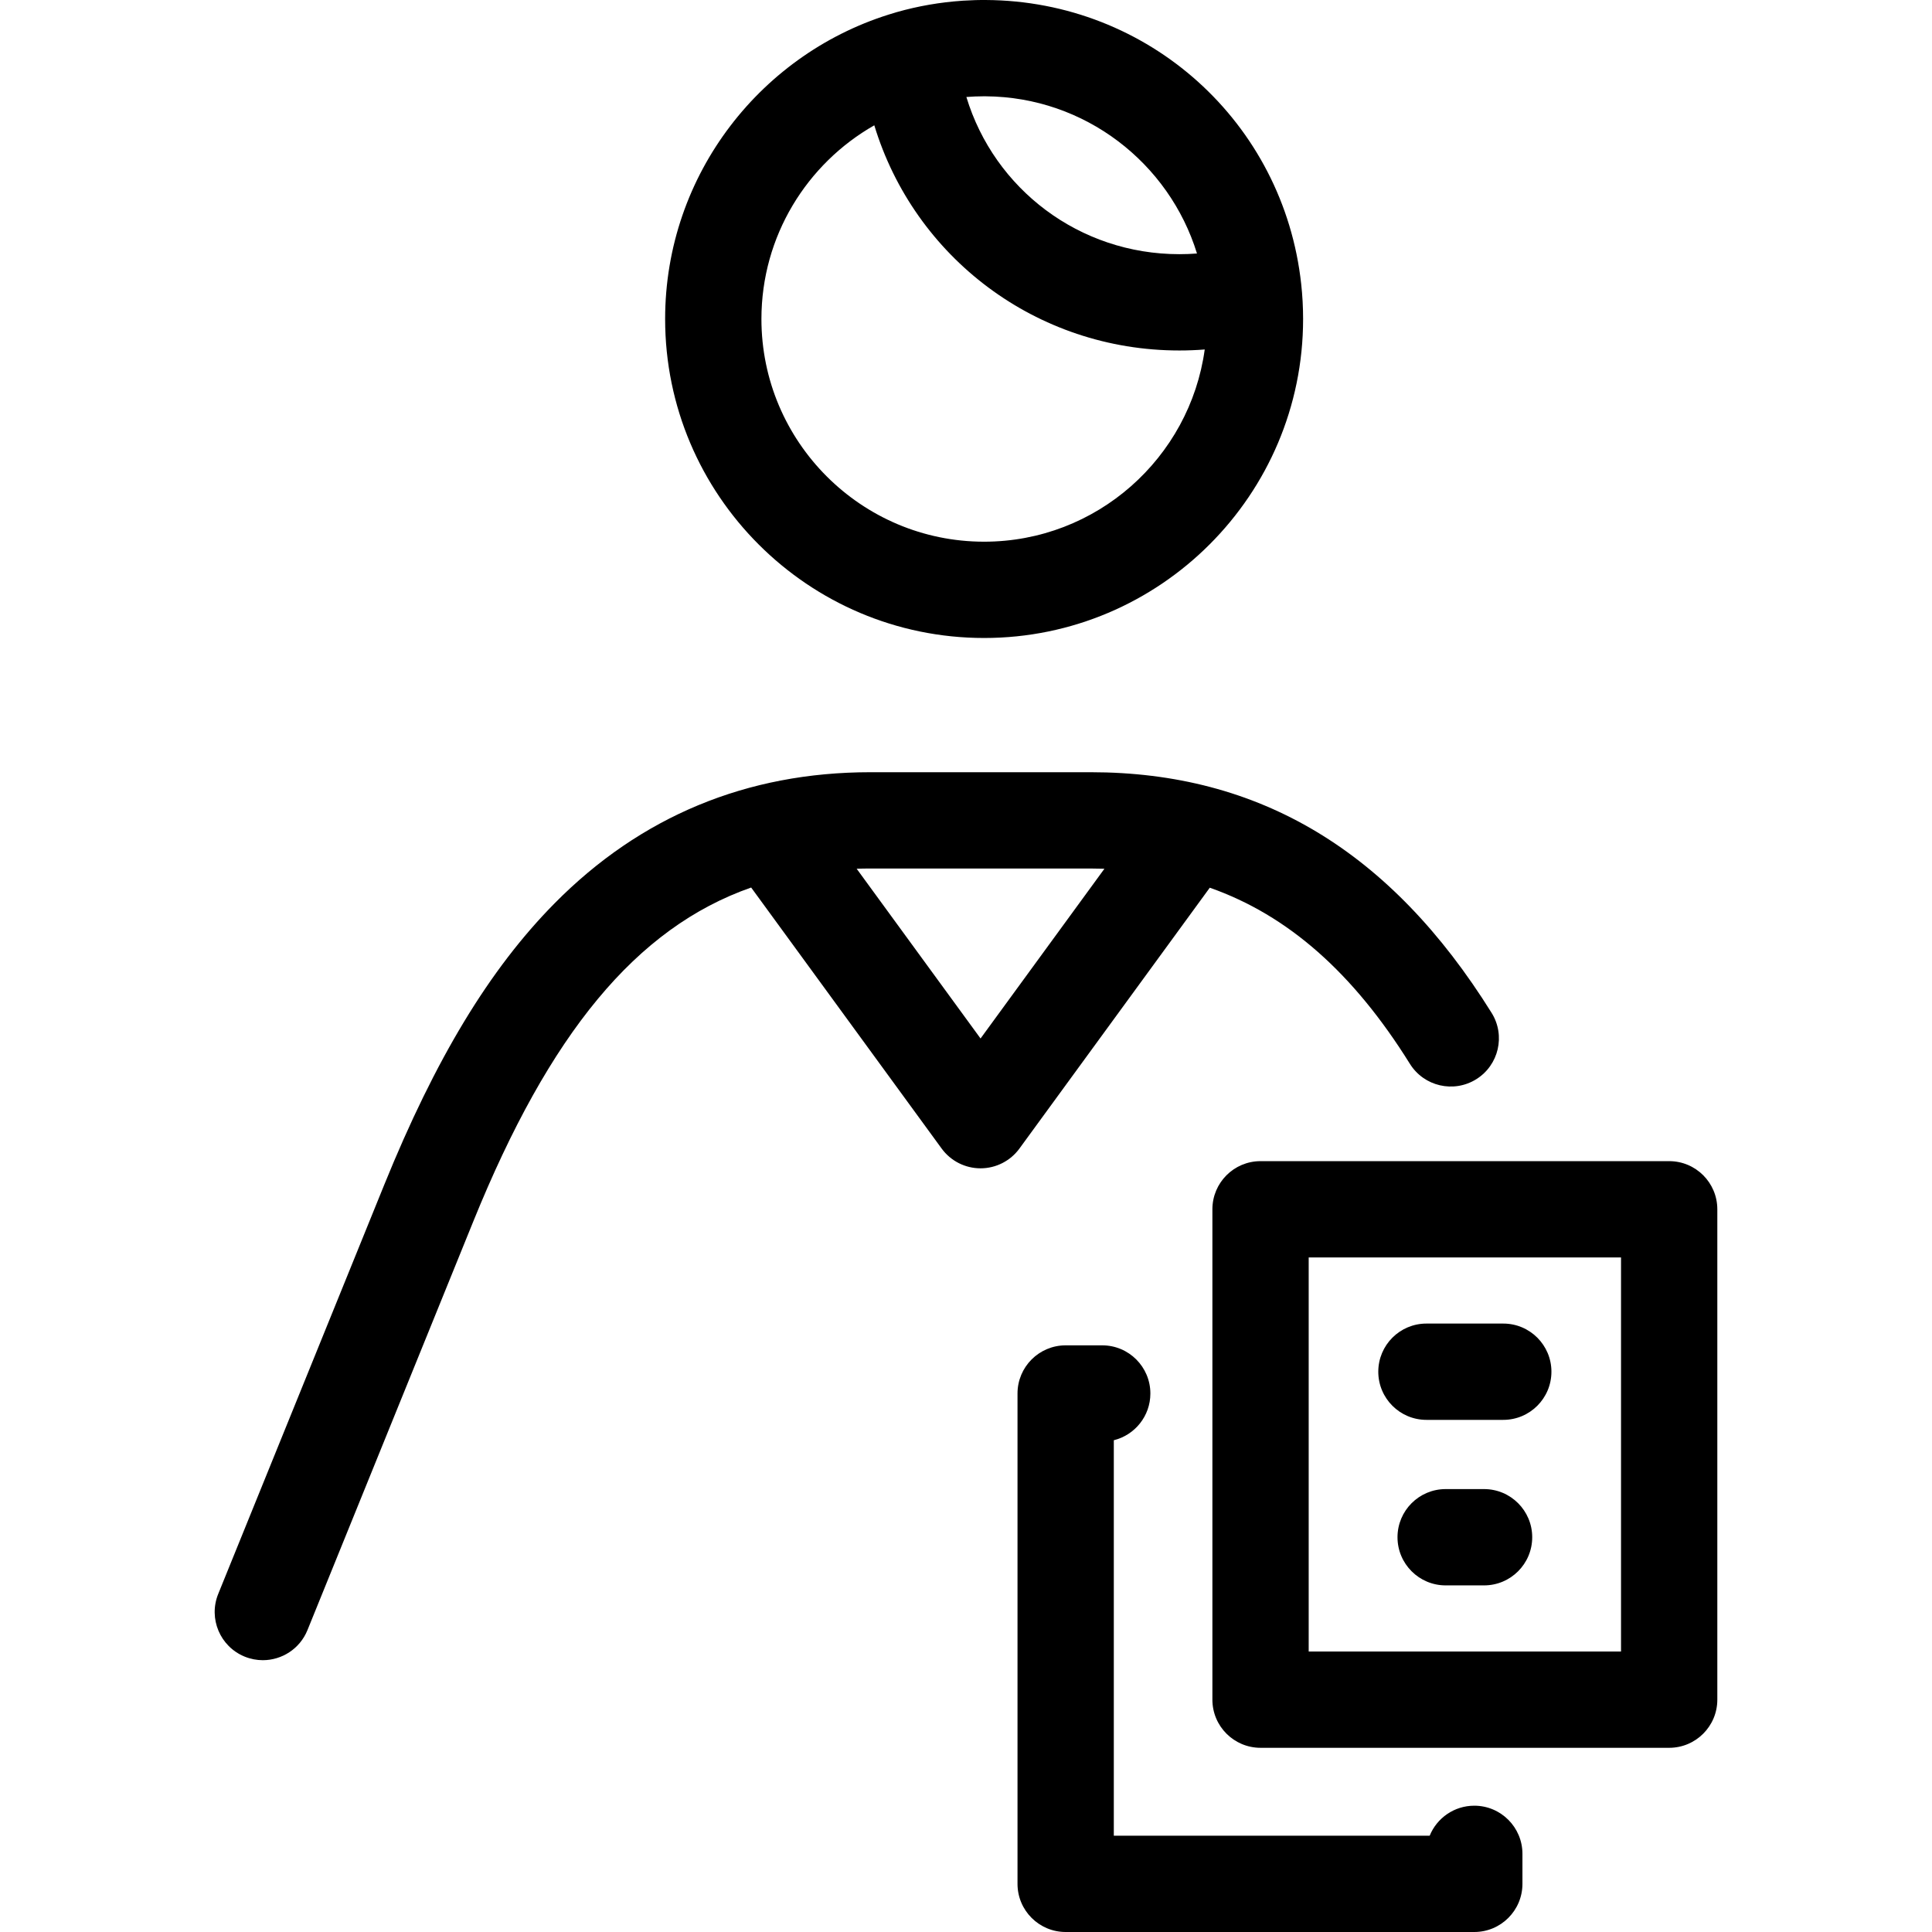 <?xml version="1.0" encoding="iso-8859-1"?>
<!-- Generator: Adobe Illustrator 18.1.1, SVG Export Plug-In . SVG Version: 6.00 Build 0)  -->
<svg version="1.1" id="Capa_1" xmlns="http://www.w3.org/2000/svg" xmlns:xlink="http://www.w3.org/1999/xlink" x="0px" y="0px"
	 viewBox="0 0 321.012 321.012" style="enable-background:new 0 0 321.012 321.012;" xml:space="preserve">
<path d="M244.961,321.012h-67.896c-4.418,0-8-3.582-8-8v-81.476c0-4.418,3.582-8,8-8h6.075c4.418,0,8,3.582,8,8
	c0,3.755-2.586,6.905-6.075,7.767v65.709h52.483c1.19-2.924,4.061-4.985,7.413-4.985c4.418,0,8,3.582,8,8v4.985
	C252.961,317.43,249.379,321.012,244.961,321.012z M277.342,290.407h-67.896c-4.418,0-8-3.582-8-8v-81.476c0-4.418,3.582-8,8-8
	h67.896c4.418,0,8,3.582,8,8v81.476C285.342,286.825,281.76,290.407,277.342,290.407z M217.446,274.407h51.896v-65.476h-51.896
	V274.407z M43.669,275.849c-1.001,0-2.02-0.189-3.005-0.589c-4.094-1.661-6.066-6.327-4.405-10.421l27.575-67.958
	c8.519-20.99,17.511-35.853,28.299-46.774c14.288-14.465,31.952-21.799,52.501-21.799h36.576c28.069,0,49.864,13.081,66.632,39.992
	c2.337,3.75,1.191,8.684-2.559,11.021c-3.751,2.338-8.685,1.19-11.021-2.56c-9.401-15.087-20.223-24.681-33.251-29.264
	l-31.628,43.341c-1.506,2.063-3.907,3.284-6.462,3.284c-2.555,0-4.956-1.221-6.462-3.284l-31.65-43.371
	c-19.116,6.692-33.513,24.294-46.15,55.431l-27.575,67.957C49.824,273.964,46.83,275.849,43.669,275.849z M142.338,144.344
	l20.585,28.207l20.584-28.206c-0.76-0.025-1.523-0.037-2.296-0.037h-36.575C143.864,144.308,143.098,144.319,142.338,144.344z
	 M246.585,263.42h-6.382c-4.418,0-8-3.582-8-8s3.582-8,8-8h6.382c4.418,0,8,3.582,8,8S251.003,263.42,246.585,263.42z
	 M249.777,235.918H237.01c-4.418,0-8-3.582-8-8s3.582-8,8-8h12.767c4.418,0,8,3.582,8,8S254.195,235.918,249.777,235.918z
	 M163.516,106.005c-29.225,0-53.001-23.776-53.001-53.002c0-24.076,16.133-44.454,38.158-50.888
	c0.104-0.034,0.209-0.066,0.316-0.097c3.556-1.012,7.213-1.646,10.915-1.896c0.016-0.006,0.035-0.003,0.053-0.004
	c0.018-0.001,0.038-0.001,0.055-0.004c0.017-0.002,0.033-0.003,0.05-0.003c0.627-0.04,1.26-0.07,1.893-0.089
	c0.028,0.003,0.078-0.002,0.116-0.003c0,0,0,0,0,0c0.021-0.001,0.039-0.003,0.063-0.002c0.018,0,0.036-0.001,0.054-0.001
	c0.023-0.001,0.045-0.002,0.067-0.002c0.018,0,0.038-0.001,0.056-0.001c0.024,0,0.048-0.001,0.073-0.002
	c0.017-0.001,0.035-0.002,0.053-0.001c0.017-0.001,0.032-0.001,0.049-0.001c0.029,0,0.058-0.001,0.087-0.002h0.002
	c0.016-0.001,0.027-0.002,0.045,0c0.055-0.001,0.111-0.002,0.167-0.003h0.002c0.057-0.001,0.113-0.001,0.169-0.002h0
	c0.042,0,0.084-0.001,0.126-0.001h0.002c0.015,0,0.025-0.003,0.045-0.001c0.044,0,0.089,0.001,0.13,0c0.017,0,0.034,0,0.05-0.001
	c0.023,0,0.052,0.002,0.075,0c0.018,0.001,0.036,0.001,0.054,0c0.02,0,0.044,0,0.067,0c0.003,0,0.005,0,0.005,0
	c0.015,0,0.026,0,0.039,0c0.015,0.001,0.03,0.001,0.041,0c0.016,0,0.026,0,0.042,0c0.014,0,0.028,0,0.042,0c0.014,0,0.03,0,0.044,0
	c0.016,0,0.032,0.001,0.047,0.001h0C190.856,0.13,213.28,20.339,216.202,47.2c0.208,1.906,0.315,3.843,0.315,5.803
	C216.517,82.229,192.741,106.005,163.516,106.005z M145.269,20.82c-11.19,6.371-18.754,18.41-18.754,32.183
	c0,20.403,16.599,37.002,37.001,37.002c18.684,0,34.178-13.922,36.656-31.937c-1.399,0.11-2.805,0.166-4.215,0.166
	C172.167,58.234,151.929,42.737,145.269,20.82z M160.568,16.116c4.645,15.3,18.776,26.118,35.39,26.118
	c0.979,0,1.956-0.038,2.927-0.114c-4.633-15.03-18.603-26.005-35.106-26.119c-0.014,0-0.032,0.001-0.047,0
	c-0.019,0-0.031-0.002-0.053-0.001c-0.019,0-0.033-0.001-0.054,0c-0.019,0-0.035-0.001-0.055,0c-0.02,0-0.007,0.003-0.059,0
	c-0.016,0-0.03,0.001-0.047,0c-0.005,0-0.01,0-0.015,0C162.479,16.002,161.519,16.041,160.568,16.116z"/>
<g>
</g>
<g>
</g>
<g>
</g>
<g>
</g>
<g>
</g>
<g>
</g>
<g>
</g>
<g>
</g>
<g>
</g>
<g>
</g>
<g>
</g>
<g>
</g>
<g>
</g>
<g>
</g>
<g>
</g>
</svg>
